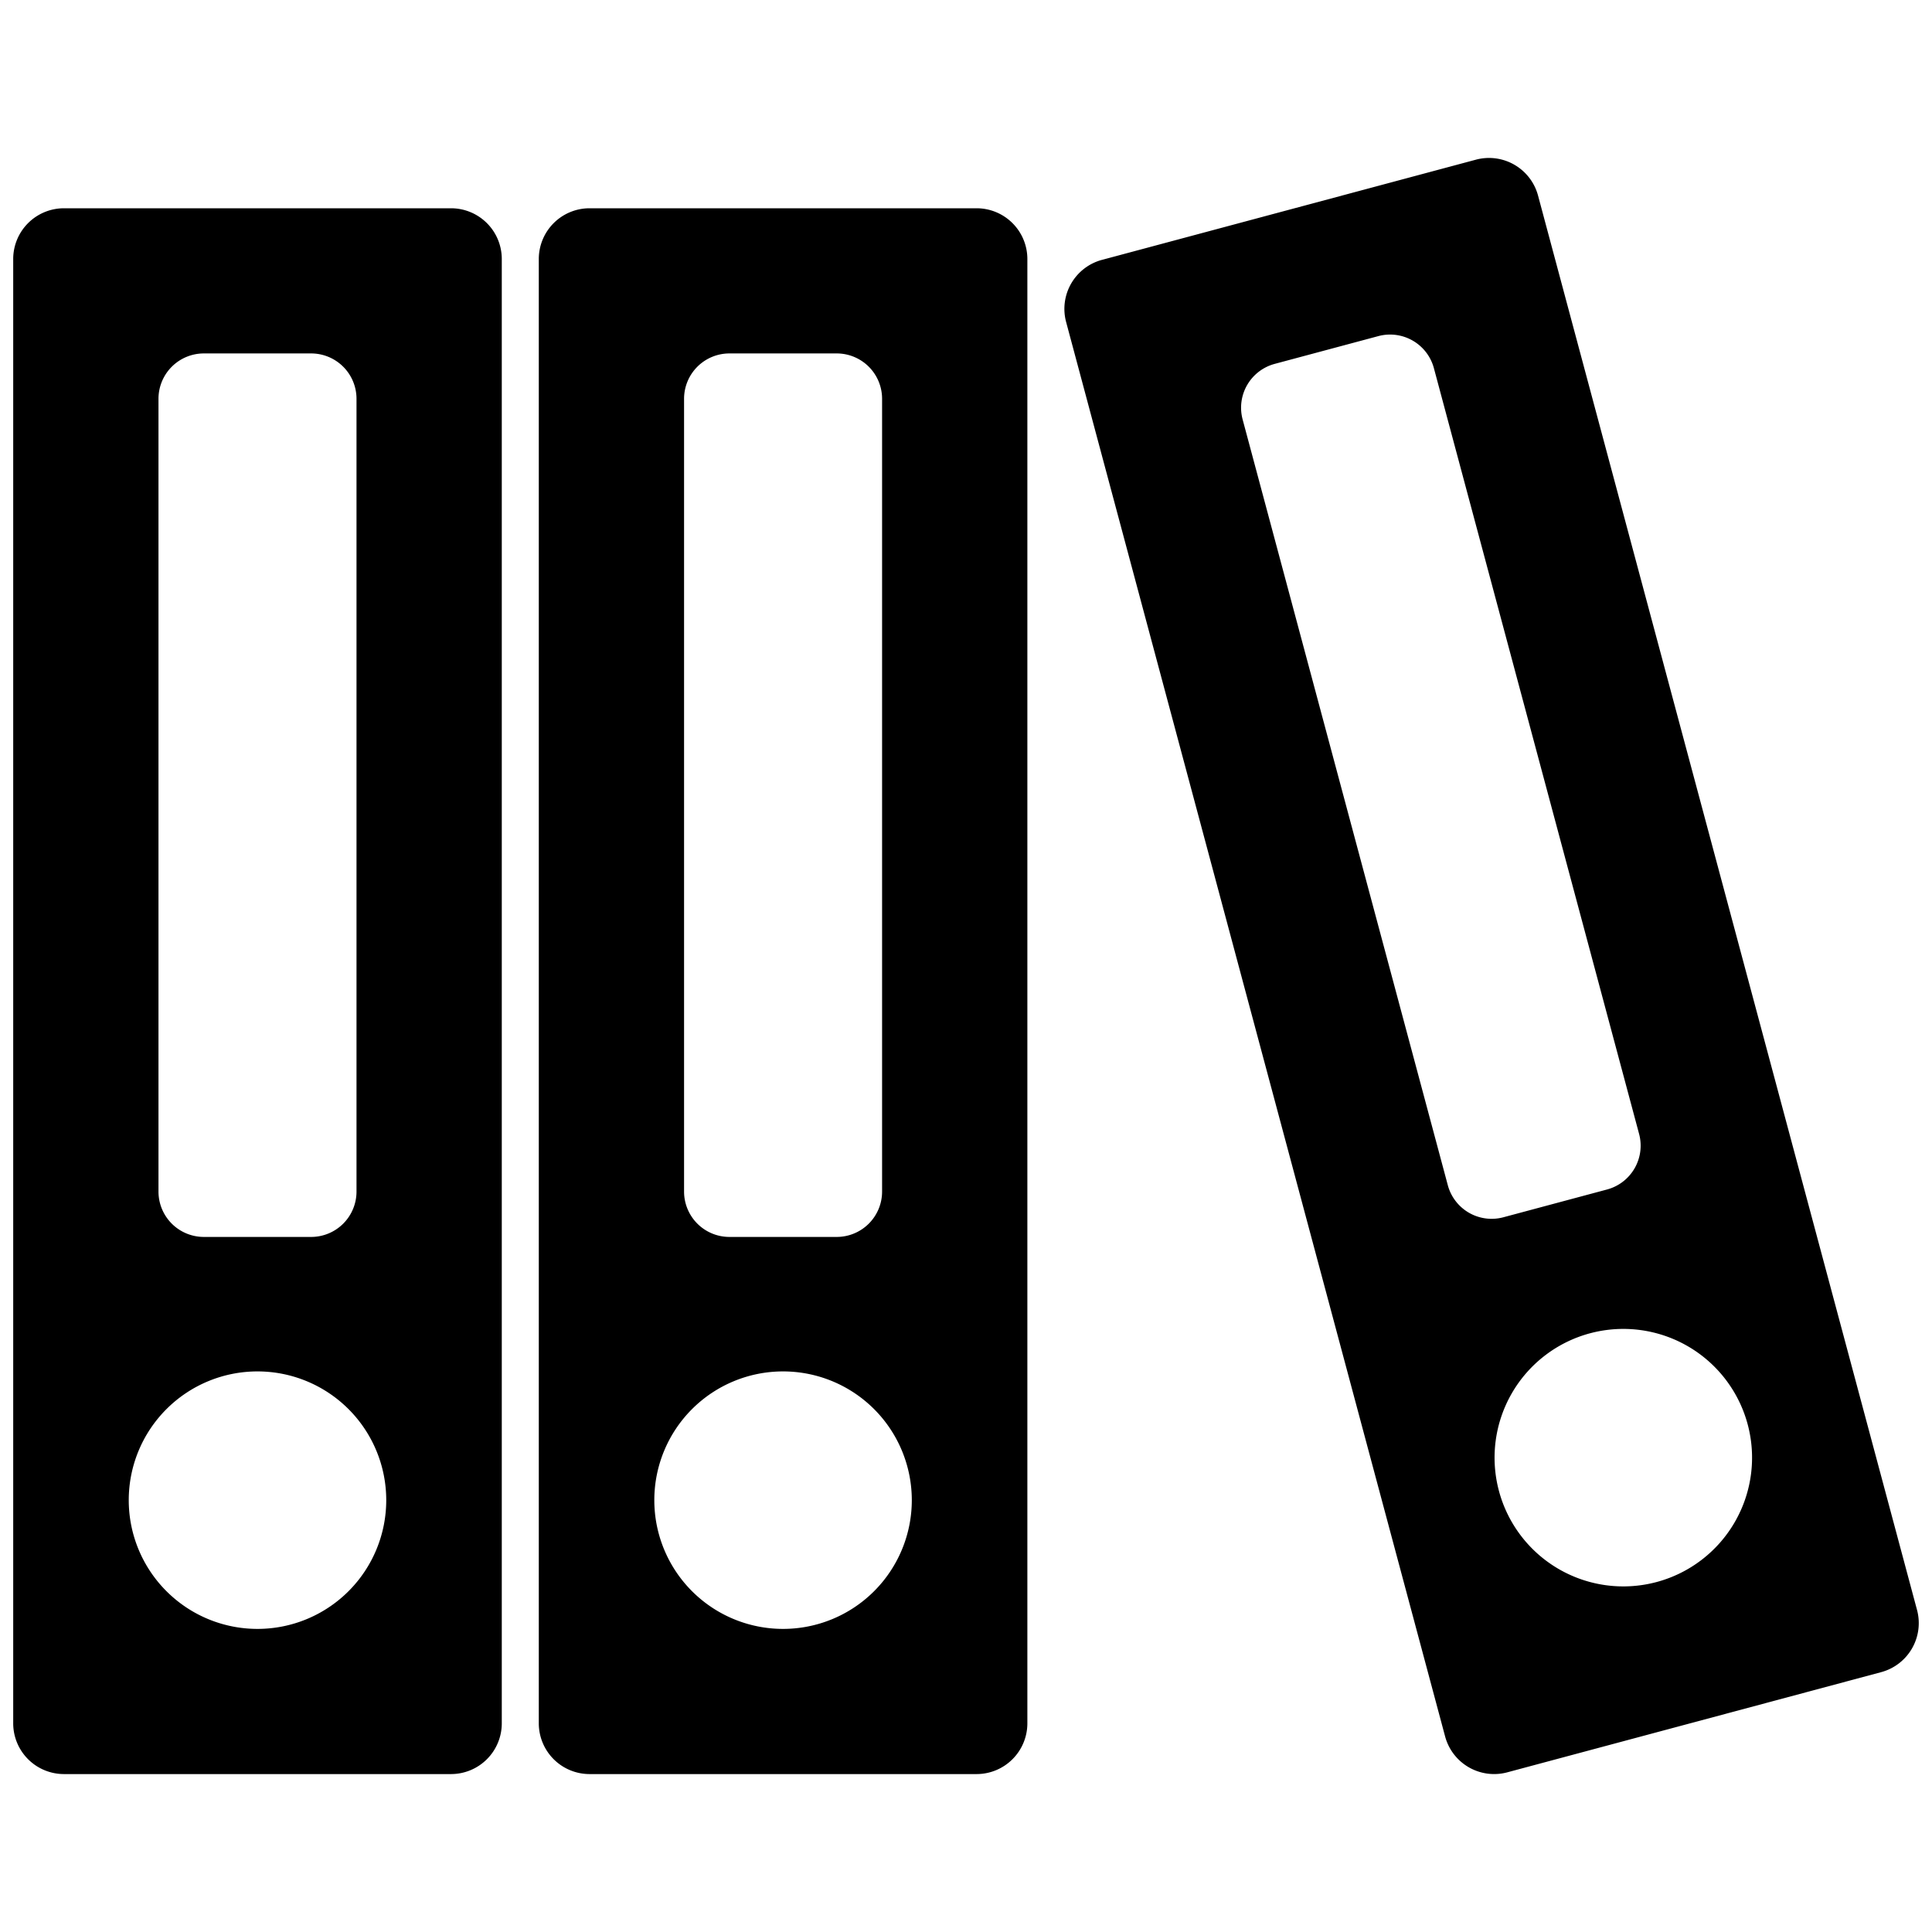 <svg id="Layer_1" height="512" viewBox="0 0 512 512" width="512" xmlns="http://www.w3.org/2000/svg" data-name="Layer 1"><path d="m16.913 55.194h102.652a13.451 13.451 0 0 1 13.413 13.412v388.128a13.452 13.452 0 0 1 -13.413 13.413h-102.652a13.453 13.453 0 0 1 -13.413-13.413v-388.128a13.452 13.452 0 0 1 13.413-13.412zm275.095 13.683 99.154-26.568a13.451 13.451 0 0 1 16.427 9.484l100.455 374.907a13.451 13.451 0 0 1 -9.484 16.427l-99.154 26.569a13.451 13.451 0 0 1 -16.427-9.484l-100.455-374.912a13.451 13.451 0 0 1 9.484-16.427zm45.78 27.561a12.023 12.023 0 0 0 -8.485 14.7l54.386 202.971a12.023 12.023 0 0 0 14.7 8.486l27.508-7.371a12.024 12.024 0 0 0 8.486-14.7l-54.39-202.971a12.022 12.022 0 0 0 -14.7-8.485l-27.508 7.37zm83.577 256.9a34.119 34.119 0 1 0 41.787 24.126 34.119 34.119 0 0 0 -41.787-24.126zm-162.516-298.144h-102.649a13.452 13.452 0 0 0 -13.413 13.412v388.128a13.453 13.453 0 0 0 13.413 13.413h102.649a13.453 13.453 0 0 0 13.413-13.413v-388.128a13.452 13.452 0 0 0 -13.413-13.412zm-37.087 38.471a12.023 12.023 0 0 1 12 12v210.135a12.023 12.023 0 0 1 -12 12h-28.478a12.023 12.023 0 0 1 -12-12v-210.135a12.023 12.023 0 0 1 12-12zm-14.239 269.773a34.119 34.119 0 1 1 -34.123 34.119 34.12 34.12 0 0 1 34.119-34.119zm-153.523-269.773a12.023 12.023 0 0 0 -12 12v210.135a12.023 12.023 0 0 0 12 12h28.478a12.022 12.022 0 0 0 12-12v-210.135a12.022 12.022 0 0 0 -12-12zm14.239 269.773a34.119 34.119 0 1 0 34.119 34.119 34.12 34.12 0 0 0 -34.119-34.119z" fill-rule="evenodd"/></svg>